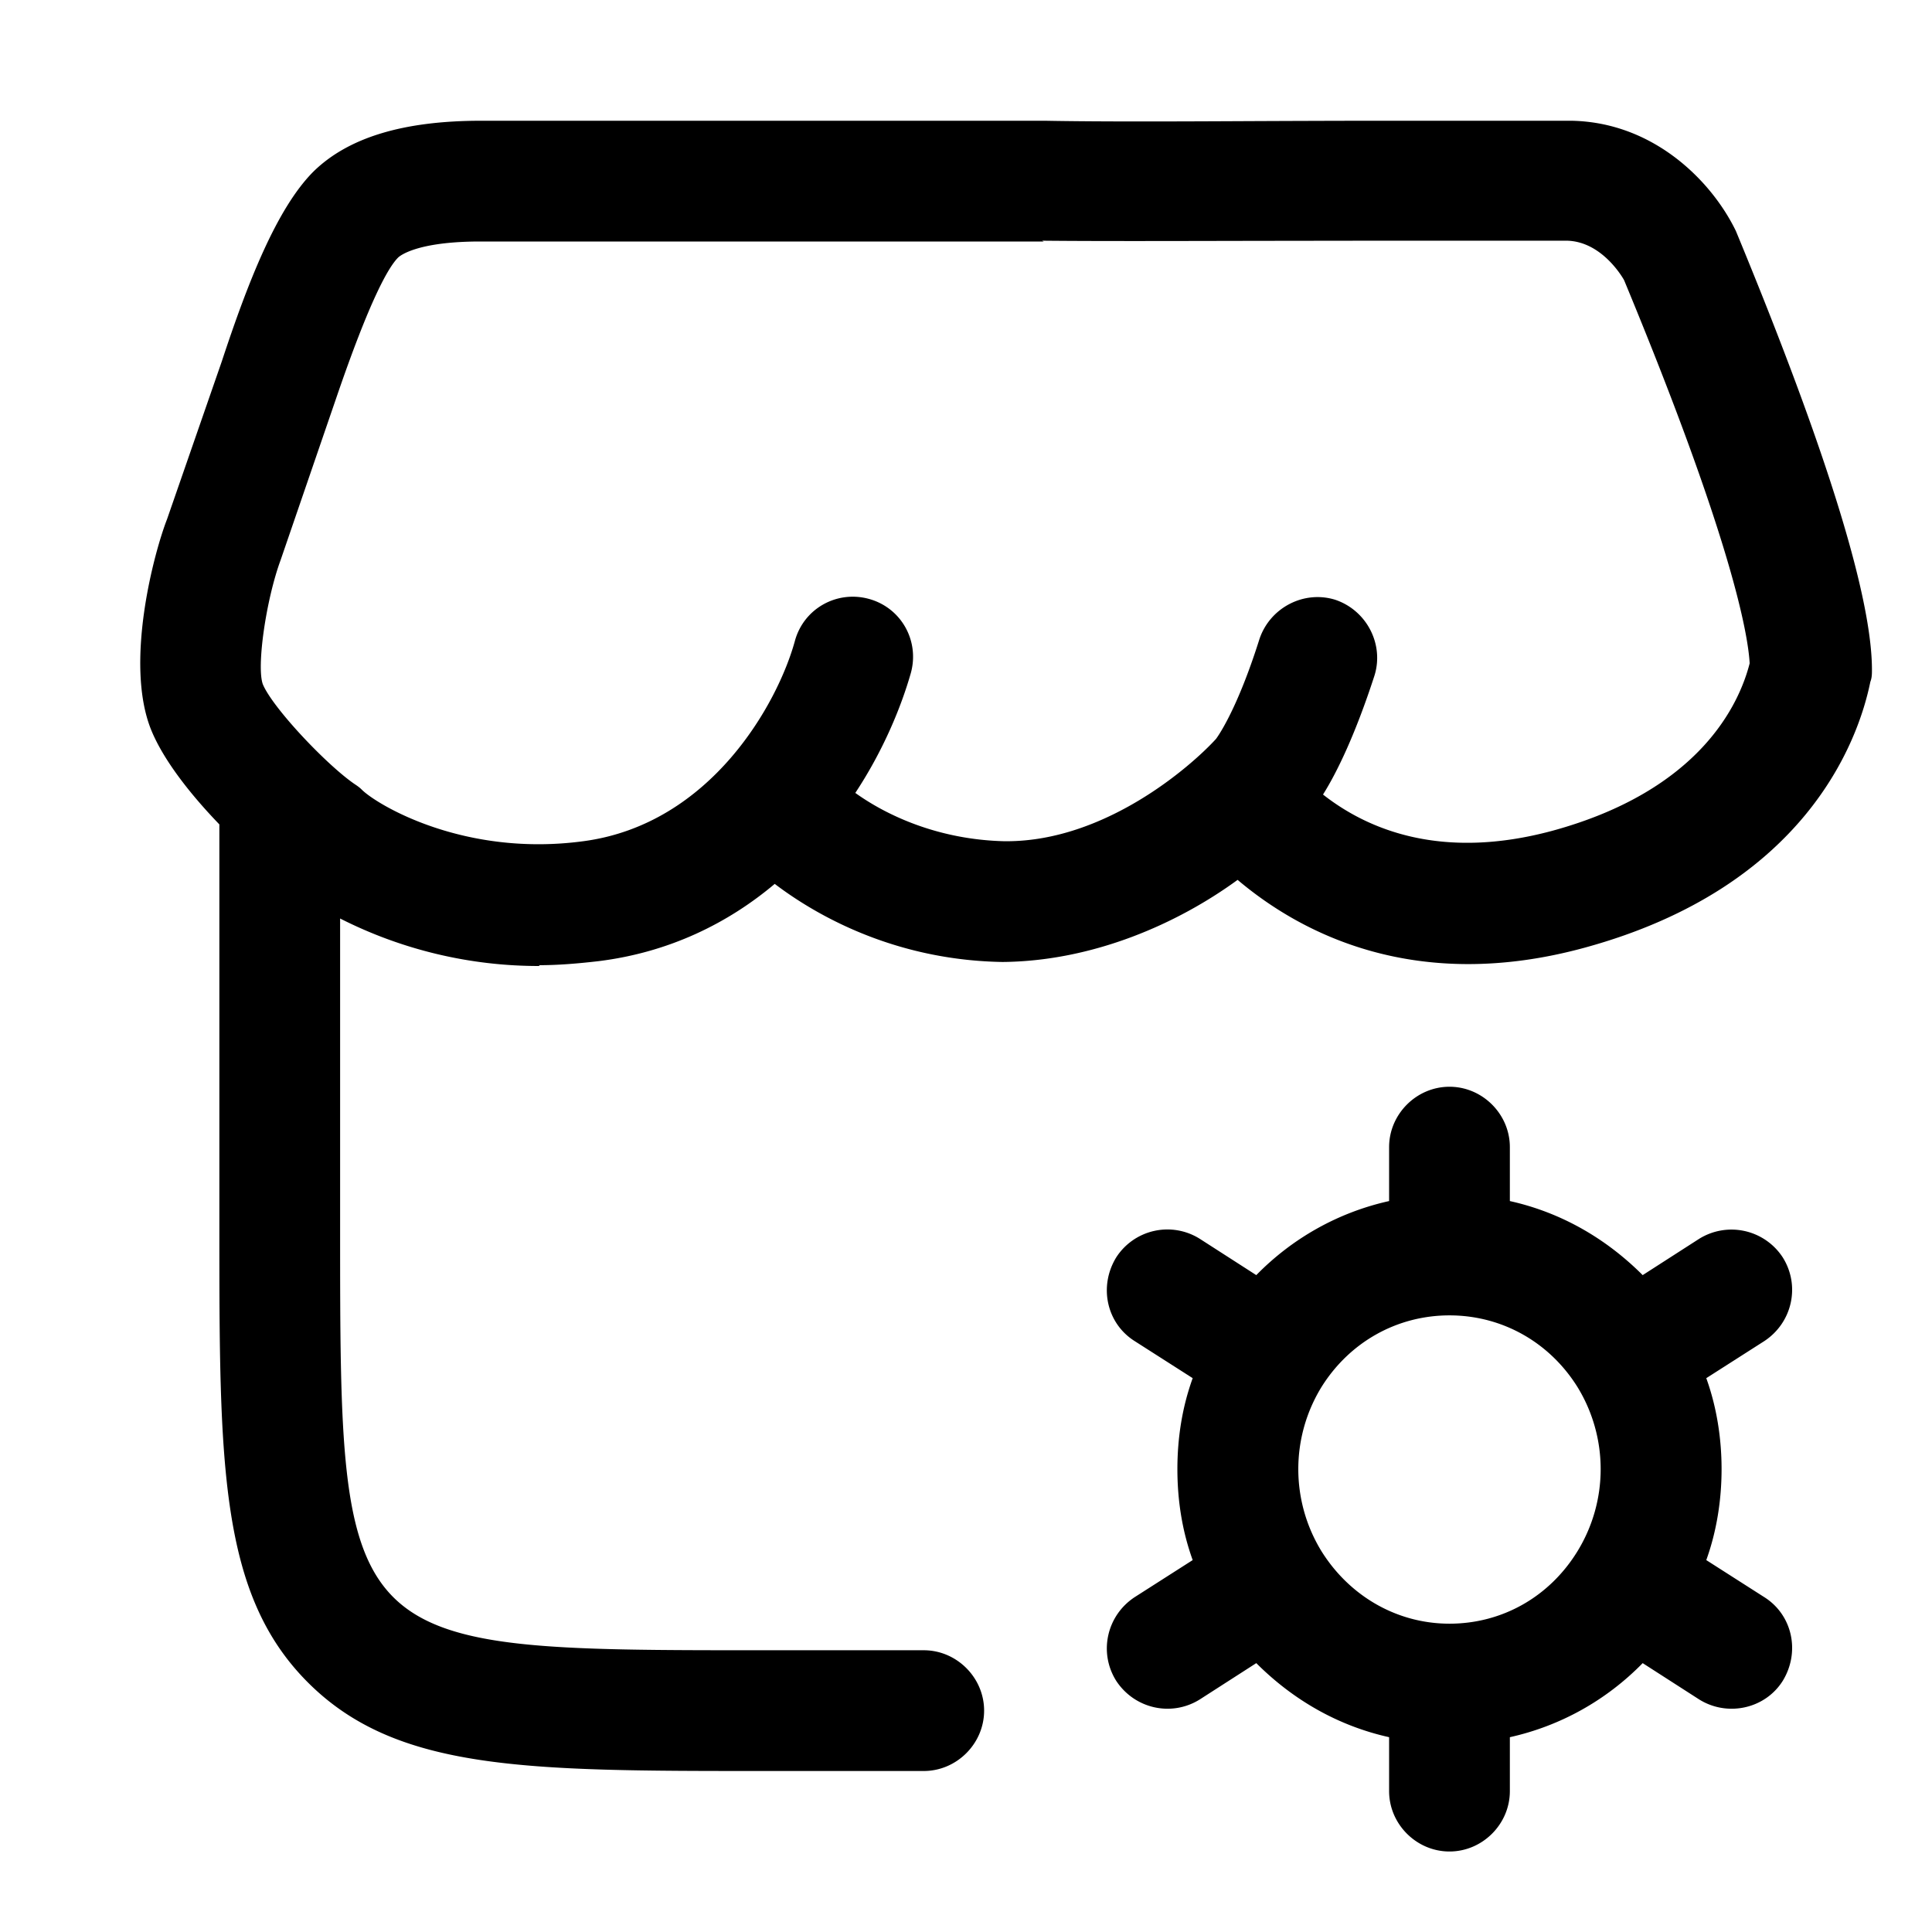 <svg xmlns="http://www.w3.org/2000/svg" width="3em" height="3em" viewBox="0 0 24 24"><path fill="currentColor" fill-rule="evenodd" d="M6.705 12a5.45 5.45 0 0 1-2.48-.59v3.84c0 2.62 0 3.93.66 4.59s1.97.66 4.59.66h2c.41 0 .75.34.75.75s-.34.75-.75.75h-2c-2.94 0-4.55 0-5.65-1.1s-1.1-2.72-1.1-5.65v-5.009c-.349-.362-.695-.795-.85-1.181c-.33-.83.04-2.2.2-2.61l.68-1.96c.32-.97.68-1.9 1.14-2.36c.43-.42 1.11-.63 2.08-.63h7.01c.684.013 1.662.009 2.659.004c.504-.002 1.013-.004 1.49-.004h2.39c1.02.02 1.74.75 2.04 1.37c1.13 2.73 1.69 4.55 1.69 5.45c0 .05 0 .1-.02.15c-.15.74-.81 2.55-3.54 3.3c-2.11.58-3.54-.18-4.32-.84c-.74.54-1.79 1.01-2.92 1.02c-1.24-.02-2.21-.5-2.83-.97c-.57.48-1.3.85-2.19.96c-.26.03-.5.05-.74.05zm6.26-9h-7c-.79 0-1 .18-1.02.2c-.12.12-.35.52-.77 1.75l-.69 2.01c-.18.49-.3 1.32-.22 1.54c.12.29.79 1 1.14 1.24c.03.02.06.04.09.07c.18.18 1.26.84 2.75.64c1.59-.21 2.42-1.72 2.63-2.49c.11-.4.52-.63.92-.52s.63.52.52.92c-.12.42-.34.96-.69 1.49c.39.28 1.03.58 1.85.6h.03c1.22 0 2.28-.92 2.6-1.27c0 0 .25-.32.54-1.24c.13-.39.55-.61.94-.49c.39.13.61.55.49.94c-.24.74-.47 1.21-.64 1.48c.56.44 1.48.82 2.85.45c1.83-.5 2.32-1.57 2.45-2.08c-.02-.36-.22-1.53-1.56-4.76c0 0-.26-.48-.71-.49h-2.35l-1.502.002c-1.002.002-1.985.005-2.668-.002zm4.291 19.25c0 .41.34.75.75.75s.75-.34.75-.75v-.67c.63-.14 1.2-.46 1.65-.92l.7.45c.35.22.82.12 1.04-.23c.22-.36.12-.82-.23-1.04l-.72-.46c.13-.36.19-.75.19-1.13s-.06-.77-.19-1.13l.72-.46c.35-.23.45-.69.23-1.04a.76.76 0 0 0-1.04-.23l-.7.45c-.46-.46-1.02-.78-1.65-.92v-.67c0-.41-.34-.75-.75-.75s-.75.34-.75.75v.67c-.63.14-1.2.46-1.65.92l-.7-.45a.756.756 0 0 0-1.04.23c-.22.36-.12.82.23 1.04l.72.46c-.13.36-.19.74-.19 1.13s.06.77.19 1.13l-.72.46c-.35.23-.45.69-.23 1.04c.23.35.69.45 1.04.23l.7-.45c.46.46 1.02.78 1.65.92zm.75-2.08c-.65 0-1.24-.34-1.59-.9a1.95 1.95 0 0 1 0-2.04c.35-.56.94-.89 1.59-.89s1.24.33 1.59.89a1.95 1.95 0 0 1 0 2.04c-.35.57-.94.9-1.59.9" color="currentColor"/></svg>